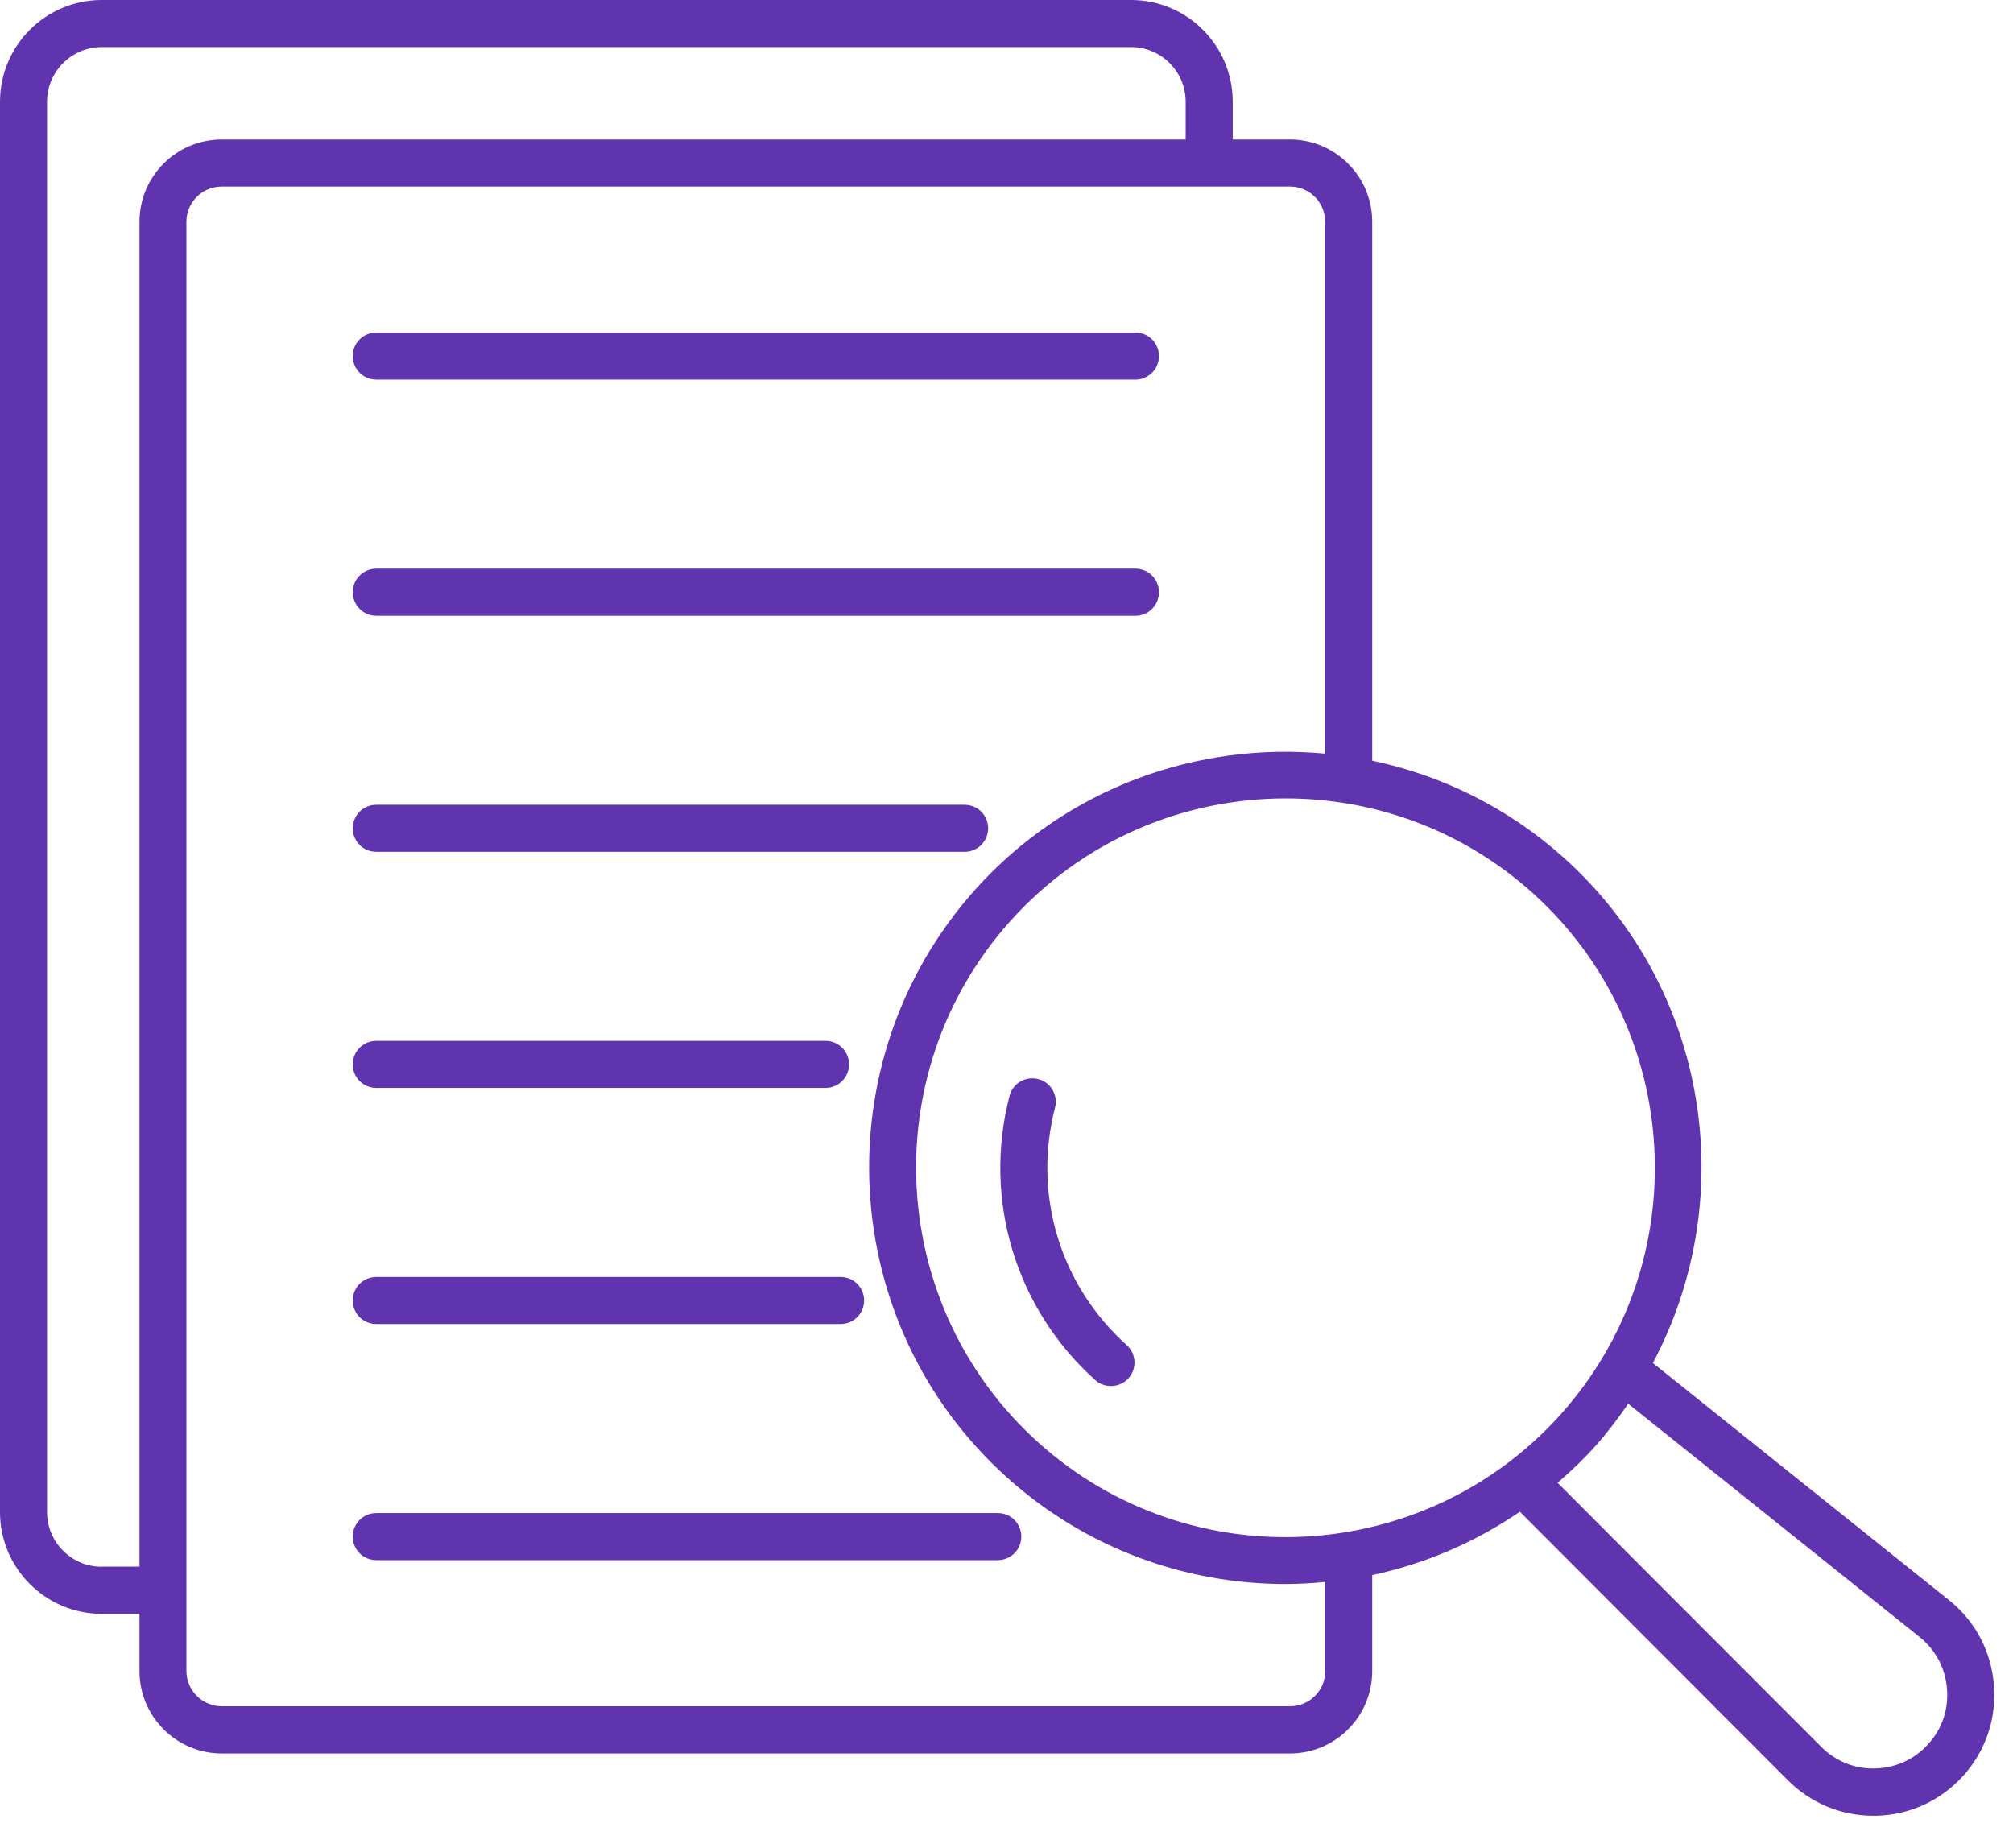 <svg width="61" height="56" viewBox="0 0 61 56" fill="none" xmlns="http://www.w3.org/2000/svg">
<path d="M31.971 33.565C32.07 33.183 31.841 32.793 31.459 32.698C31.077 32.6 30.691 32.828 30.592 33.206C29.777 36.35 30.774 39.651 33.188 41.818C33.322 41.94 33.496 41.999 33.665 41.999C33.858 41.999 34.055 41.921 34.197 41.763C34.461 41.471 34.433 41.019 34.142 40.758C32.125 38.95 31.29 36.193 31.971 33.565Z" fill="#6034AF"/>
<path d="M59.062 48.488L50.087 41.302C52.746 36.295 51.785 29.929 47.377 25.981C45.675 24.457 43.674 23.491 41.582 23.05V6.717C41.582 5.346 40.463 4.227 39.092 4.227H37.355V3.081C37.355 1.383 35.976 0 34.274 0H3.081C1.383 0 0 1.383 0 3.081V45.821C0 47.519 1.383 48.902 3.081 48.902H4.227V50.639C4.227 52.014 5.346 53.133 6.717 53.133H39.092C40.463 53.133 41.582 52.014 41.582 50.639V47.728C43.162 47.393 44.682 46.747 46.057 45.809L54.177 53.944C54.87 54.638 55.788 55.02 56.765 55.02C56.8 55.02 56.836 55.02 56.867 55.02C57.884 54.992 58.817 54.559 59.499 53.802C60.176 53.046 60.504 52.069 60.421 51.056C60.338 50.032 59.857 49.126 59.062 48.488ZM47.294 42.858C43.173 47.456 36.078 47.846 31.481 43.725C26.883 39.604 26.493 32.513 30.614 27.912C32.824 25.445 35.885 24.193 38.962 24.193C41.621 24.193 44.296 25.134 46.428 27.045C51.025 31.166 51.415 38.257 47.294 42.858ZM3.081 47.475C2.167 47.475 1.426 46.731 1.426 45.821V3.081C1.426 2.171 2.171 1.426 3.081 1.426H34.274C35.188 1.426 35.929 2.171 35.929 3.081V4.227H6.717C5.342 4.227 4.227 5.346 4.227 6.717V47.471H3.081V47.475ZM40.16 50.635C40.16 51.222 39.683 51.703 39.096 51.703H6.717C6.13 51.703 5.649 51.222 5.649 50.635V6.717C5.649 6.13 6.126 5.653 6.717 5.653H39.092C39.679 5.653 40.156 6.13 40.156 6.717V22.837C36.299 22.471 32.328 23.862 29.55 26.958C24.91 32.147 25.347 40.14 30.532 44.785C32.938 46.94 35.948 47.999 38.946 47.999C39.352 47.999 39.754 47.976 40.156 47.936V50.635H40.16ZM58.439 52.841C58.026 53.306 57.454 53.57 56.832 53.586C56.217 53.613 55.626 53.369 55.189 52.932L47.2 44.931C47.602 44.584 47.992 44.214 48.354 43.808C48.716 43.402 49.039 42.972 49.339 42.535L58.167 49.603C58.652 49.989 58.947 50.544 58.999 51.163C59.054 51.781 58.857 52.38 58.439 52.841Z" fill="#6034AF"/>
<path d="M11.401 11.504H34.407C34.801 11.504 35.12 11.184 35.12 10.79C35.12 10.396 34.801 10.077 34.407 10.077H11.401C11.007 10.077 10.688 10.396 10.688 10.79C10.691 11.184 11.007 11.504 11.401 11.504Z" fill="#6034AF"/>
<path d="M11.401 18.658H34.407C34.801 18.658 35.12 18.339 35.12 17.945C35.12 17.551 34.801 17.232 34.407 17.232H11.401C11.007 17.232 10.688 17.551 10.688 17.945C10.691 18.339 11.007 18.658 11.401 18.658Z" fill="#6034AF"/>
<path d="M11.401 25.812H29.231C29.625 25.812 29.944 25.493 29.944 25.099C29.944 24.705 29.625 24.386 29.231 24.386H11.401C11.007 24.386 10.688 24.705 10.688 25.099C10.688 25.493 11.007 25.812 11.401 25.812Z" fill="#6034AF"/>
<path d="M11.401 32.966H25.016C25.41 32.966 25.729 32.647 25.729 32.253C25.729 31.859 25.41 31.54 25.016 31.54H11.401C11.007 31.54 10.688 31.859 10.688 32.253C10.688 32.647 11.007 32.966 11.401 32.966Z" fill="#6034AF"/>
<path d="M11.401 40.12H25.473C25.867 40.12 26.186 39.801 26.186 39.407C26.186 39.013 25.867 38.694 25.473 38.694H11.401C11.007 38.694 10.688 39.013 10.688 39.407C10.688 39.801 11.007 40.12 11.401 40.12Z" fill="#6034AF"/>
<path d="M30.239 45.849H11.401C11.007 45.849 10.688 46.168 10.688 46.562C10.688 46.956 11.007 47.275 11.401 47.275H30.235C30.63 47.275 30.949 46.956 30.949 46.562C30.949 46.168 30.633 45.849 30.239 45.849Z" fill="#6034AF"/>
</svg>
